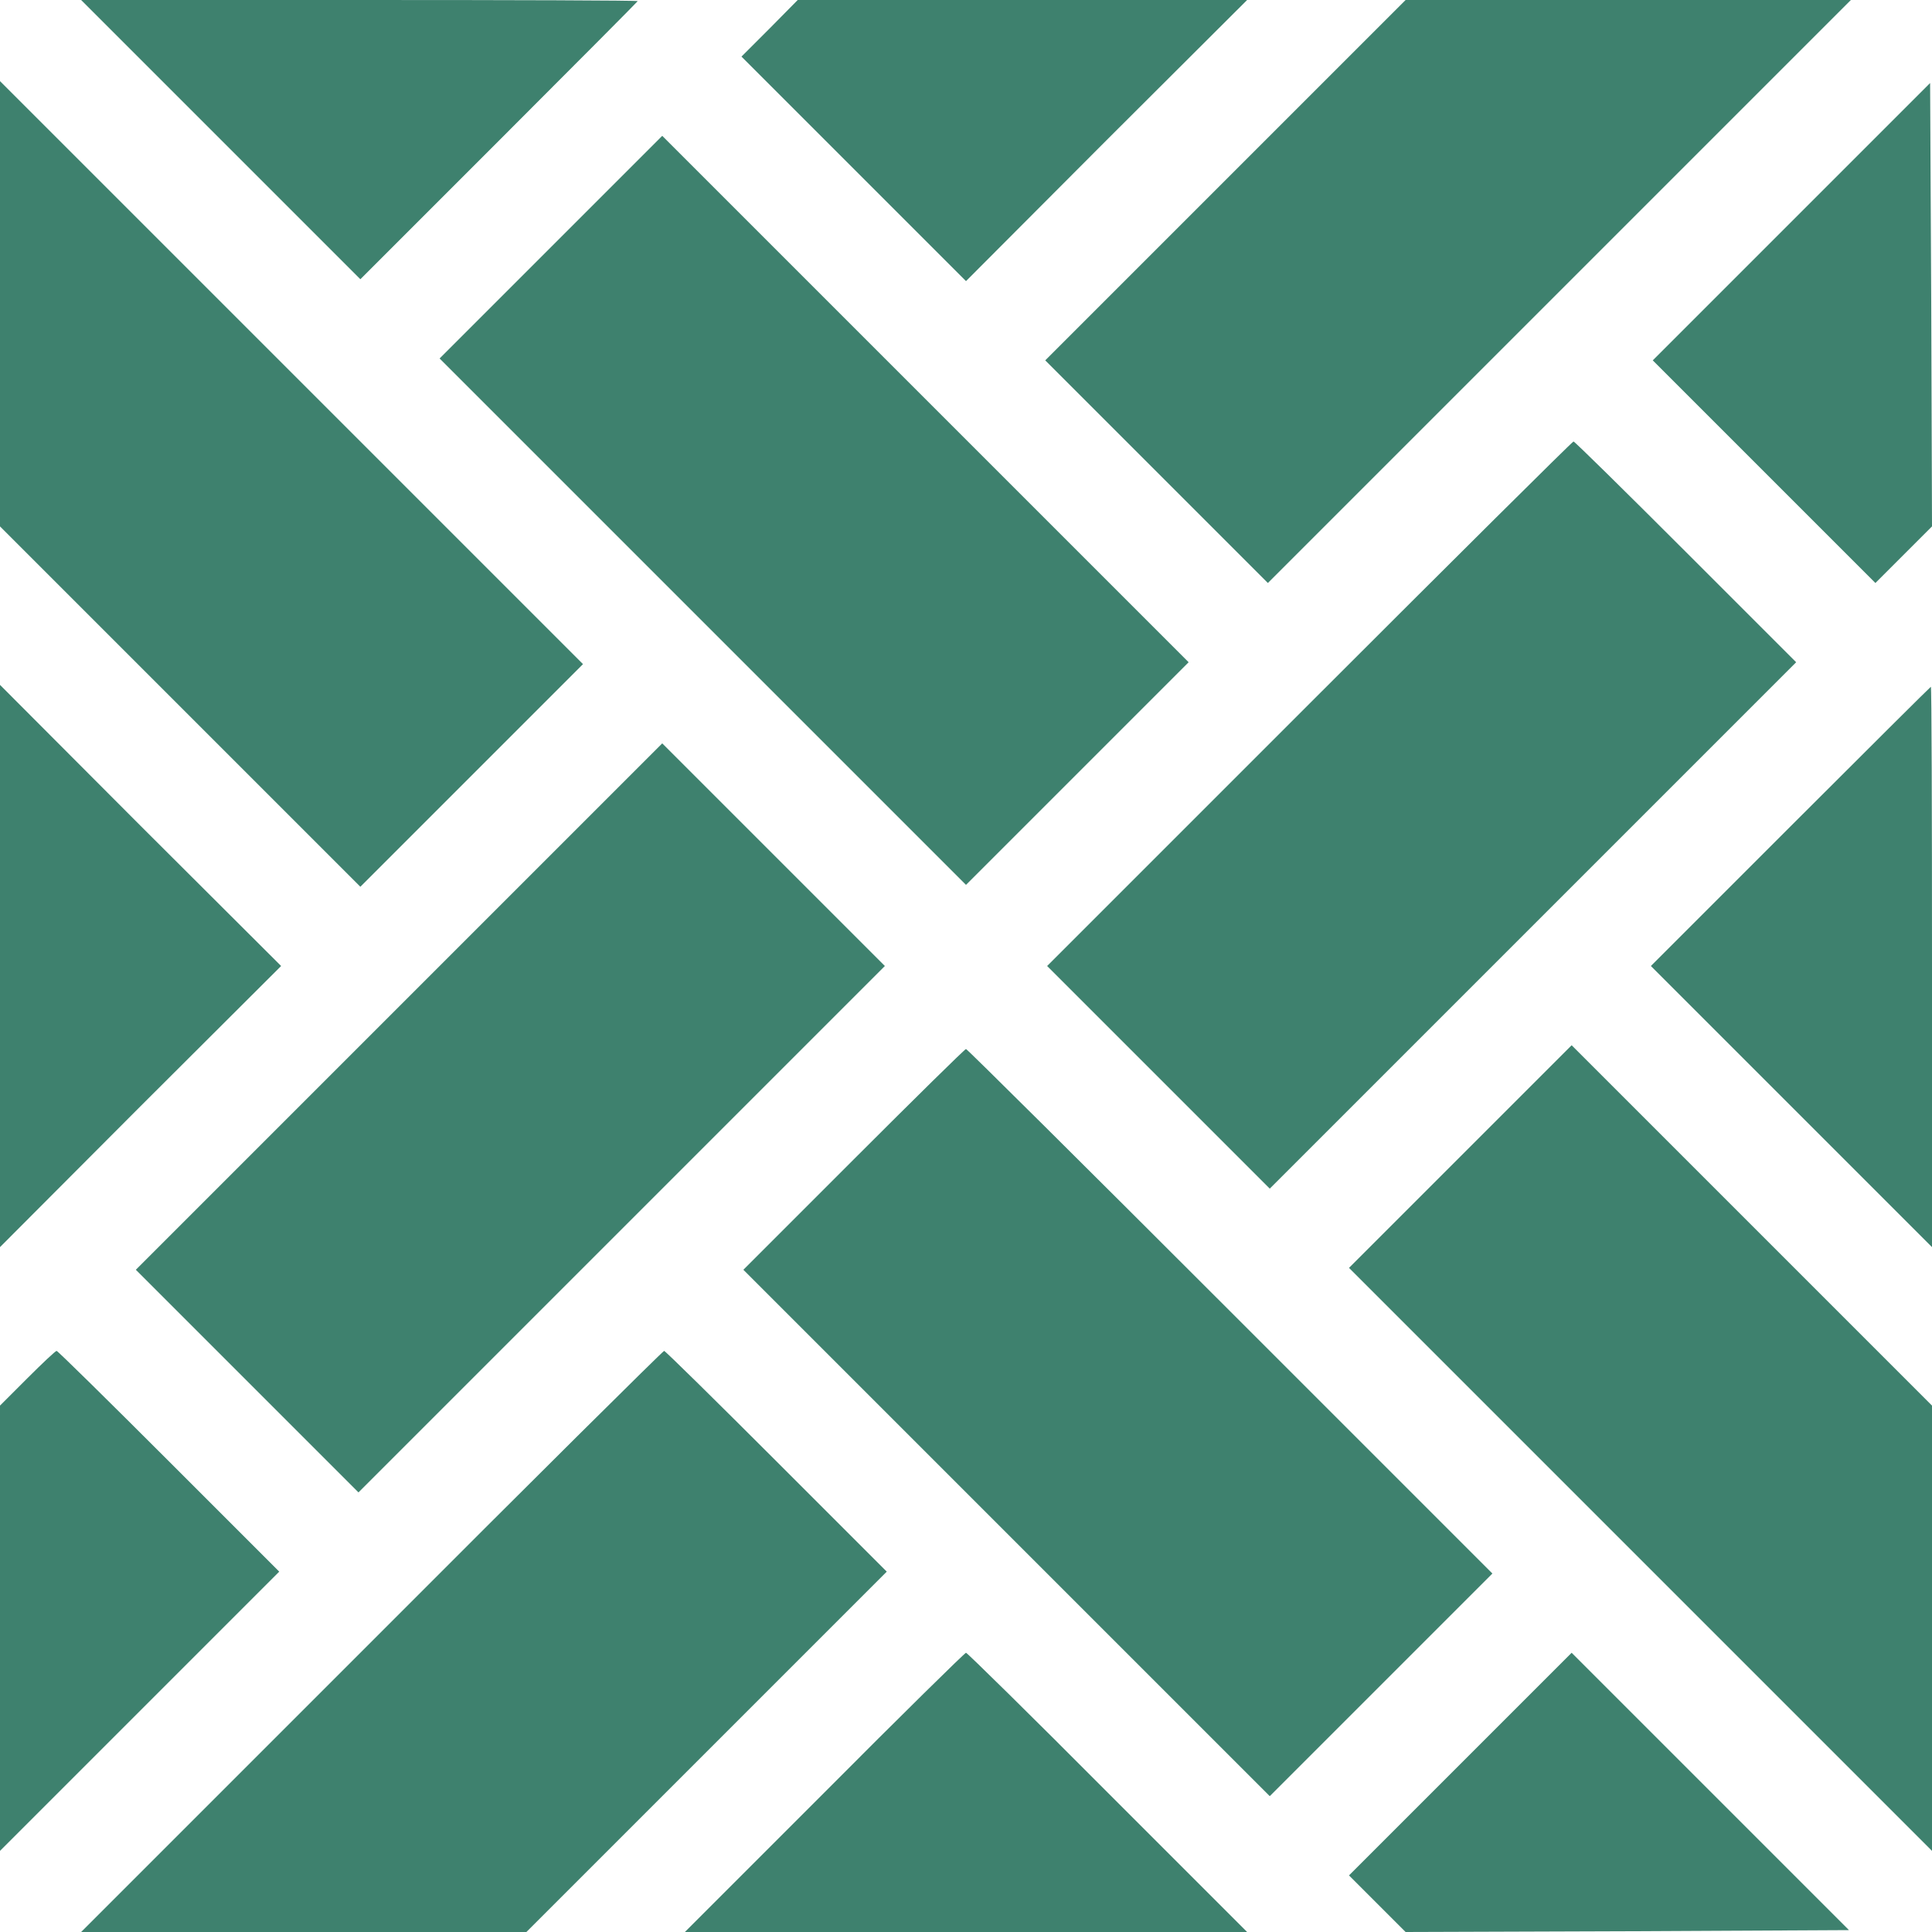<?xml version="1.0" standalone="no"?>
<!DOCTYPE svg PUBLIC "-//W3C//DTD SVG 20010904//EN"
 "http://www.w3.org/TR/2001/REC-SVG-20010904/DTD/svg10.dtd">
<svg version="1.0" xmlns="http://www.w3.org/2000/svg"
 width="512pt" height="512pt" viewBox="0 0 512 512"
 preserveAspectRatio="xMidYMid meet">

<g transform="translate(0,512) scale(0.1,-0.1)"
fill="#3e816e" stroke="none">
<path d="M585 4750 l370 -370 367 367 c203 203 368 369 368 370 0 2 -332 3
-737 3 l-738 0 370 -370z"/>
<path d="M2040 5045 l-75 -75 298 -298 297 -297 372 373 373 372 -595 0 -596
0 -74 -75z"/>
<path d="M3247 4642 l-477 -477 295 -295 295 -295 773 773 772 772 -590 0
-590 0 -478 -478z"/>
<path d="M0 4315 l0 -590 478 -478 477 -477 295 295 295 295 -773 773 -772
772 0 -590z"/>
<path d="M4747 4532 l-367 -367 295 -295 295 -295 75 75 75 75 -2 588 -3 587
-368 -368z"/>
<path d="M1460 4465 l-295 -295 698 -698 697 -697 295 295 295 295 -698 698
-697 697 -295 -295z"/>
<path d="M3470 3255 l-695 -695 295 -295 295 -295 697 697 698 698 -292 292
c-161 161 -295 293 -298 293 -3 0 -318 -313 -700 -695z"/>
<path d="M0 2560 l0 -745 372 373 373 372 -373 372 -372 373 0 -745z"/>
<path d="M4745 2930 l-370 -370 373 -373 372 -372 0 743 c0 408 -1 742 -3 742
-1 0 -169 -167 -372 -370z"/>
<path d="M1057 2452 l-697 -697 295 -295 295 -295 698 698 697 697 -295 295
-295 295 -698 -698z"/>
<path d="M3870 2055 l-295 -295 773 -773 772 -772 0 590 0 590 -478 478 -477
477 -295 -295z"/>
<path d="M2262 2047 l-292 -292 698 -698 697 -697 295 295 295 295 -695 695
c-382 382 -697 695 -700 695 -3 0 -137 -132 -298 -293z"/>
<path d="M72 1467 l-72 -72 0 -590 0 -590 370 370 370 370 -292 292 c-161 161
-295 293 -298 293 -3 0 -38 -33 -78 -73z"/>
<path d="M985 770 l-770 -770 590 0 590 0 477 477 478 478 -292 292 c-161 161
-295 293 -298 293 -3 0 -352 -346 -775 -770z"/>
<path d="M2185 370 l-370 -370 745 0 745 0 -370 370 c-203 204 -372 370 -375
370 -3 0 -172 -166 -375 -370z"/>
<path d="M3870 445 l-295 -295 75 -75 75 -75 588 2 587 3 -368 368 -367 367
-295 -295z "/>
</g>
</svg>
